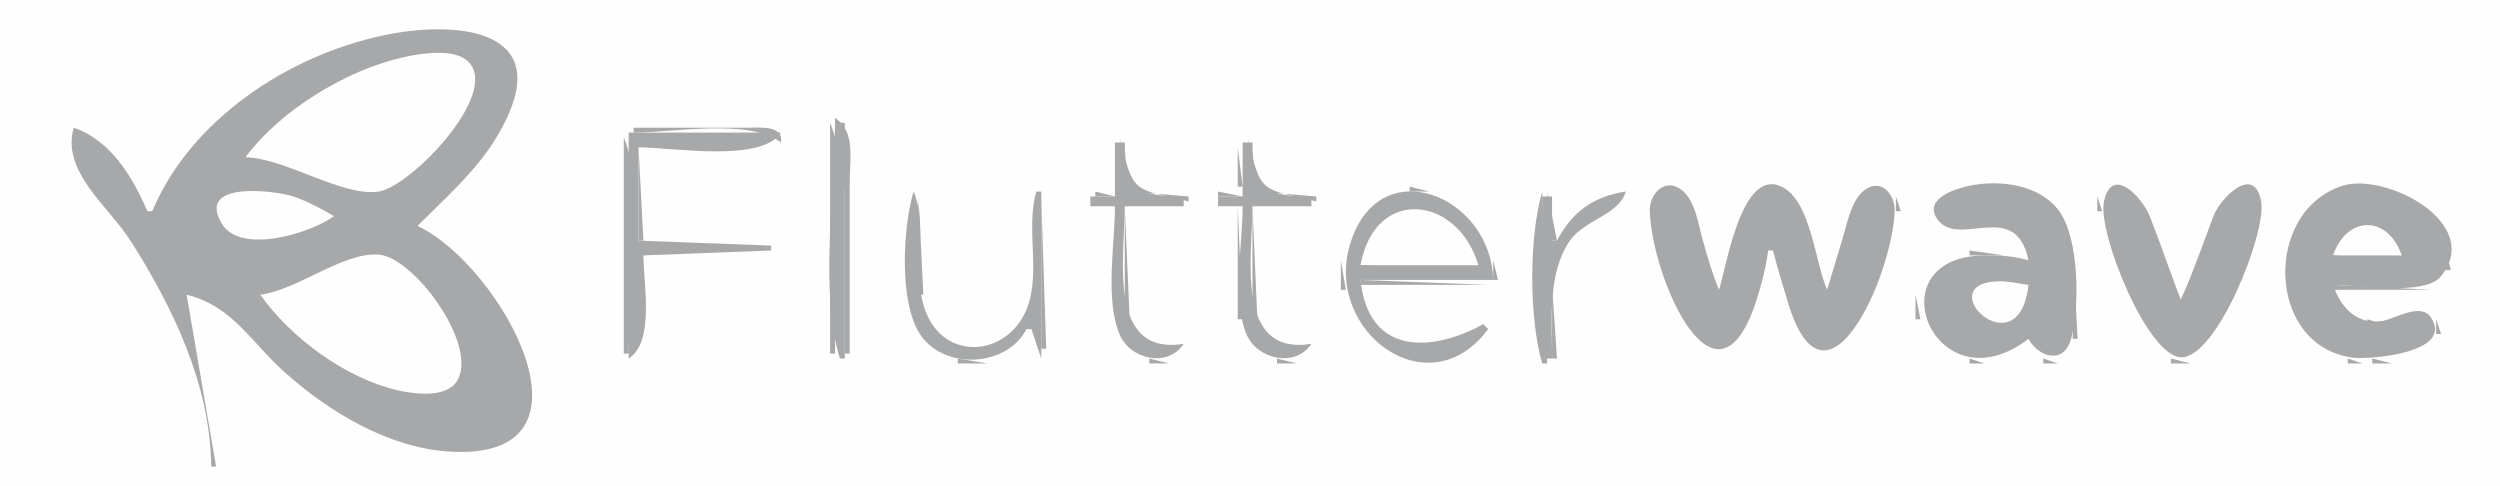 <svg width="509" height="99" viewBox="0 0 509 99" fill="none" xmlns="http://www.w3.org/2000/svg">
<rect x="0" y="0" width="509" height="99" fill="#333333" stroke="none"/>
<g clip-path="url(#clip0_3_50)">
<path d="M0 0V99H509V0H0Z" fill="#FFFEFE"/>
<path d="M31 43H30C26.968 35.974 22.542 28.566 15 26C12.456 34.964 22.103 41.998 26.564 49C35.267 62.661 42.863 78.478 43 95H44L38 60C47.405 62.357 50.987 69.564 58 75.826C66.886 83.76 78.841 91.018 91 91.91C124.685 94.379 101.829 53.802 85 46C89.24 41.761 93.75 37.662 97.532 33C99.547 30.517 101.281 27.851 102.727 25C112.604 5.521 92.327 4.164 78 7.211C58.612 11.333 38.79 24.389 31 43Z" fill="#A7A8A9"/>
<path d="M50 32C58.506 32.366 69.447 39.988 77 39.021C83.385 38.203 101.876 19.229 95.393 12.603C92.556 9.704 85.507 10.887 82 11.68C70.484 14.282 56.99 22.504 50 32Z" fill="#FFFEFE"/>
<path d="M170 24V25L172 39V72H173V37C173 32.428 174.227 26.74 170 24Z" fill="#A7A8A9"/>
<path d="M169 25V72H170C170 58.735 174.11 37.177 169 25Z" fill="#A7A8A9"/>
<path d="M170 25C170 39.764 166.817 58.849 171 73H172V25H170Z" fill="#A7A8A9"/>
<path d="M129 26V27C137.043 27 152.479 24.059 159 29C159.59 25.424 154.661 26.006 152 26H129Z" fill="#A7A8A9"/>
<path d="M128 27V73C133.364 69.523 131 57.819 131 52L157 51V50L130 49V30C136.892 30 154.99 33.185 159 27H128Z" fill="#A7A8A9"/>
<path d="M127 28V72H128C128 59.52 131.81 39.463 127 28Z" fill="#A7A8A9"/>
<path d="M228 28C230.755 39.572 230.643 38.296 242 41V40L230 39L228 28Z" fill="#A7A8A9"/>
<path d="M254 28C256.755 39.571 256.643 38.296 268 41V40L256 39L254 28Z" fill="#A7A8A9"/>
<path d="M227 29V40H222V42H227C227 49.672 224.967 60.775 227.894 67.956C230.061 73.276 237.816 74.911 241 70C225.283 72.538 229 52.107 229 42H241V40C231.774 39.999 229.007 38.569 229 29H227ZM253 29V40H248V42H253C253 49.551 250.871 60.91 253.742 67.956C255.917 73.292 263.834 74.884 267 70C251.283 72.538 255 52.107 255 42H267V40C257.774 39.999 255.007 38.569 255 29H253Z" fill="#A7A8A9"/>
<path d="M130 30V49H131L130 30Z" fill="#A7A8A9"/>
<path d="M252 30V38H253L252 30Z" fill="#A7A8A9"/>
<path d="M360 51H361C361.783 54.386 362.897 57.661 363.859 61C371.513 87.578 385.295 56.06 385.757 43.015C385.879 39.573 382.924 36.097 379.509 38.786C376.816 40.907 375.991 45.895 375.025 49L372 59C369.541 53.445 368.727 41.038 362.867 38.072C354.604 33.888 351.546 54.164 350 59C348.601 55.749 347.687 52.401 346.709 49C345.792 45.807 345.23 40.99 342.491 38.762C339.071 35.979 335.788 39.399 335.897 43.005C336.309 56.536 349.413 86.825 357.656 61C358.709 57.7 359.538 54.43 360 51Z" fill="#A7A8A9"/>
<path d="M413 53C409.974 52.106 407.164 51.966 404 52.004C381.178 52.28 393.876 83.577 413 69C415.072 72.753 420.199 74.339 421.682 68.941C423.477 62.41 423.309 48.661 419.297 43.055C415.344 37.531 407.21 36.558 401.001 37.809C398.394 38.335 391.714 40.341 394.288 44.401C398.459 50.982 410.379 40.153 413 53Z" fill="#A7A8A9"/>
<path d="M444 61C442.592 57.35 441.29 53.673 439.947 50C439.213 47.994 438.452 45.991 437.677 44.001C436.29 40.442 430.01 33.339 428.361 41.059C427.031 47.285 437.119 72.422 444 72.743C451.287 73.083 461.452 47.478 460.381 41.109C459.048 33.173 451.992 40.399 450.66 44.004L448.424 50C447.024 53.712 445.682 57.404 444 61Z" fill="#A7A8A9"/>
<path d="M475 58C479.869 58 493.65 60.367 496.972 56.258C505.752 45.397 485.705 35.077 477 37.804C460.766 42.889 461.357 70.455 479 72.812C482.36 73.26 499.845 71.884 494.914 64.607C492.8 61.488 487.61 64.945 485 65.353C479.746 66.174 476.545 62.493 475 58Z" fill="#A7A8A9"/>
<path d="M68 44C65.416 42.497 62.825 41.103 60 40.09C56.42 38.807 39.705 36.617 45.198 45.582C49.1 51.95 63.47 47.375 68 44Z" fill="#FFFEFE"/>
<path d="M287 38V39H291L287 38Z" fill="#A7A8A9"/>
<path d="M186 39C183.848 46.28 183.004 61.279 187.228 67.906C192.064 75.492 205.017 74.766 209 67H210L212 73V39H211C208.662 46.911 212.326 56.536 208.543 63.996C204.232 72.498 192.698 73.247 188.703 63.996C185.265 56.036 189.23 46.698 186 39Z" fill="#A7A8A9"/>
<path d="M223 39V40H227L223 39ZM248 39V40H253L248 39Z" fill="#A7A8A9"/>
<path d="M303 67L302 66C291.436 71.793 278.585 72.38 277 57H304C303.631 39.694 280.483 30.31 274.789 50C269.729 67.502 290.823 83.343 303 67Z" fill="#A7A8A9"/>
<path d="M314 39C311.287 48.178 311.287 64.823 314 74H315L314 39Z" fill="#A7A8A9"/>
<path d="M315 39L316 49H317L315 39Z" fill="#A7A8A9"/>
<path d="M317 49H316V40H314V73H316C316 65.369 315.016 55.657 319.611 49.019C322.608 44.69 329.588 43.831 331 39C324.461 39.984 320.062 43.115 317 49Z" fill="#A7A8A9"/>
<path d="M187 40V60H188L187 40ZM212 40V71H213L212 40Z" fill="#A7A8A9"/>
<path d="M386 40V43H387L386 40Z" fill="#A7A8A9"/>
<path d="M427 40V43H428L427 40Z" fill="#A7A8A9"/>
<path d="M287 41V42H291L287 41Z" fill="#A7A8A9"/>
<path d="M229 42V65H230L229 42Z" fill="#A7A8A9"/>
<path d="M252 42V65H253L252 42Z" fill="#A7A8A9"/>
<path d="M255 42V65H256L255 42Z" fill="#A7A8A9"/>
<path d="M277 54H301C296.86 39.863 279.941 37.761 277 54Z" fill="#FFFEFE"/>
<path d="M403 45V46H407L403 45Z" fill="#A7A8A9"/>
<path d="M475 52H489C486.133 43.771 477.867 43.771 475 52Z" fill="#FFFEFE"/>
<path d="M422 50V69H423L422 50Z" fill="#A7A8A9"/>
<path d="M53 60C59.185 68.775 70.355 77.028 81 79.471C84.36 80.242 90.739 81.063 92.972 77.682C97.667 70.571 84.288 52.242 77 51.824C69.644 51.402 60.805 58.948 53 60Z" fill="#FFFEFE"/>
<path d="M401 51V52H408L401 51Z" fill="#A7A8A9"/>
<path d="M498 51V55H499L498 51Z" fill="#A7A8A9"/>
<path d="M475 52V53H489L475 52ZM273 53V59H274L273 53ZM304 53V57H305L304 53Z" fill="#A7A8A9"/>
<path d="M277 54V55H301L277 54Z" fill="#A7A8A9"/>
<path d="M277 57V58H303L277 57Z" fill="#A7A8A9"/>
<path d="M413 58C411.044 57.754 408.972 57.245 406.996 57.279C392.512 57.525 411.024 75.684 413 58Z" fill="#FFFEFE"/>
<path d="M316 58V73H317L316 58Z" fill="#A7A8A9"/>
<path d="M475 58V59H495L475 58Z" fill="#A7A8A9"/>
<path d="M390 60V65H391L390 60Z" fill="#A7A8A9"/>
<path d="M482 65V66H485L482 65Z" fill="#A7A8A9"/>
<path d="M496 65V68H497L496 65Z" fill="#A7A8A9"/>
<path d="M235 70V71H239L235 70Z" fill="#A7A8A9"/>
<path d="M261 70V71H264L261 70Z" fill="#A7A8A9"/>
<path d="M195 73V74H201L195 73Z" fill="#A7A8A9"/>
<path d="M234 73V74H238L234 73ZM260 73V74H264L260 73Z" fill="#A7A8A9"/>
<path d="M401 73V74H404L401 73Z" fill="#A7A8A9"/>
<path d="M416 73V74H419L416 73ZM442 73V74H446L442 73ZM478 73V74H481L478 73Z" fill="#A7A8A9"/>
<path d="M483 73V74H487L483 73Z" fill="#A7A8A9"/>
</g>
<defs>
<clipPath id="clip0_3_50">
<rect width="509" height="99" fill="white"/>
</clipPath>
</defs>
</svg>
